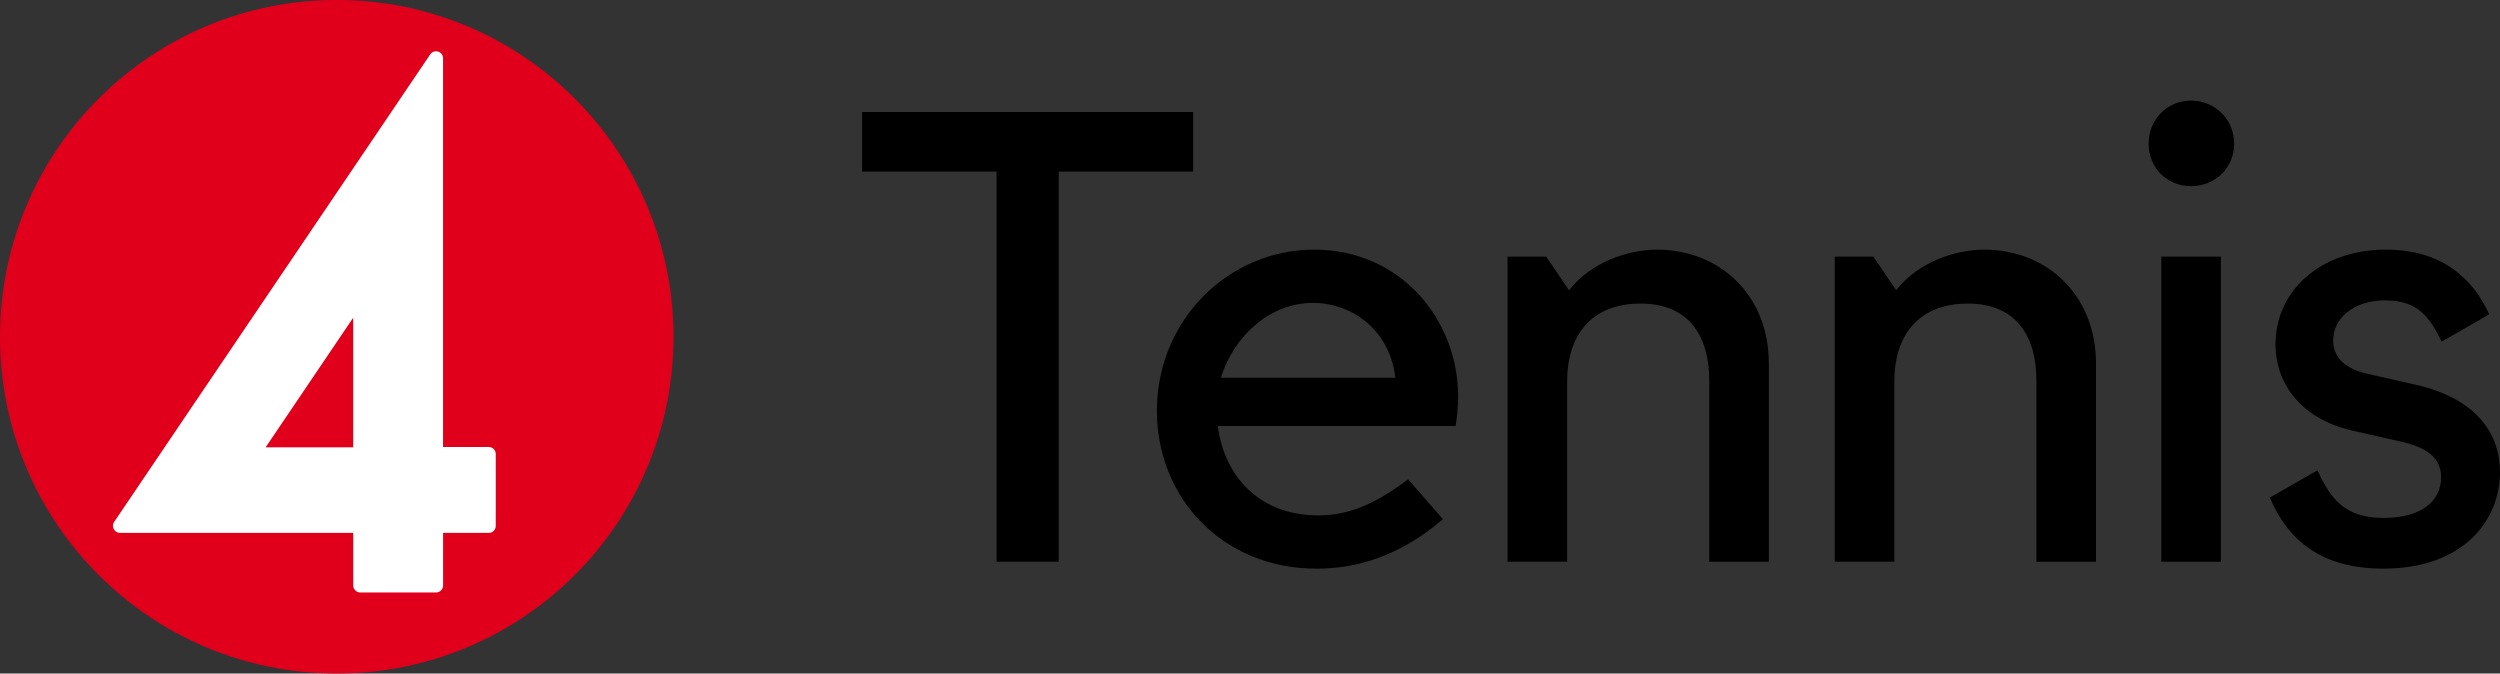 <svg version="1.1" viewBox="0 0 800 215.52" xmlns="http://www.w3.org/2000/svg">
 <rect x="0" y="0" width="800" height="215.52" fill="#333333" stroke="none"/>
 <path d="m107.76 215.52c59.52 0 107.76-48.223 107.76-107.73 0-59.502-48.241-107.8-107.76-107.8-59.52 0-107.76 48.259-107.76 107.8 0 59.538 48.223 107.73 107.76 107.73" fill="#e0001c" stroke-width="1.382"/>
 <path d="m113.02 143.14h-28.018l28.018-41.47zm43.374-0.09h-14.62v-124.41c0-1.024-0.647-1.832-1.599-2.137-0.934-0.287-1.94 0.054-2.497 0.898l-101.17 149.64c-0.467 0.665-0.503 1.545-0.09 2.281 0.377 0.736 1.131 1.203 1.958 1.203h74.66v16.865c0 1.167 1.024 2.209 2.227 2.209h24.282c1.221 0 2.245-1.042 2.245-2.209v-16.865h14.62c1.275 0 2.227-0.988 2.227-2.263v-22.971c0-1.239-0.952-2.245-2.227-2.245" fill="#fff" stroke-width="1.382"/>
 <path d="m318.9 54.922h-43.033v-19.074h105.95v19.074h-43.033v124.82h-19.882z" stroke-width="1.382"/>
 <path d="m370.2 131.43c0-28.826 22.738-51.546 50.342-51.546 27.605 0 46.068 22.324 46.068 47.092 0 3.646-0.413 6.897-0.808 9.339h-76.115c2.227 16.847 14.009 28.611 32.077 28.611 8.316 0 16.847-2.443 28.826-11.566l11.153 12.788c-14.009 11.979-27.802 15.823-40.392 15.823-30.245 0-51.151-22.738-51.151-50.54zm76.313-10.561c-1.832-15.625-14.206-23.941-26.384-23.941-13.398 0-25.162 10.147-29.437 23.941z" stroke-width="1.382"/>
 <path d="m482.41 82.114h12.375l7.31 10.758c7.112-9.142 19.074-12.985 28.215-12.985 19.684 0 35.723 14.206 35.723 36.531v63.328h-19.074v-58.047c0-13.596-6.088-24.552-21.929-24.552-15.841 0-23.546 10.148-23.546 24.965v57.634h-19.074z" stroke-width="1.382"/>
 <path d="m587.1 82.114h12.375l7.31 10.758c7.112-9.142 19.074-12.985 28.215-12.985 19.684 0 35.723 14.206 35.723 36.531v63.328h-19.074v-58.047c0-13.596-6.088-24.552-21.911-24.552-15.823 0-23.546 10.148-23.546 24.965v57.634h-19.074v-97.631z" stroke-width="1.382"/>
 <path d="m701.15 32.185c7.705 0 13.793 6.088 13.793 13.793 0 7.705-6.088 13.596-13.793 13.596-7.705 0-13.596-5.891-13.596-13.596 0-7.705 5.891-13.793 13.596-13.793zm-9.537 49.929h19.074v97.631h-19.074z" stroke-width="1.382"/>
 <path d="m726.35 159.23 15.23-8.729c4.257 9.142 8.729 15.23 21.103 15.23s18.463-5.478 18.463-12.985c0-4.867-2.64-9.142-12.59-11.369l-16.038-3.646c-15.823-3.646-24.354-14.62-24.354-27.605 0-17.044 14.404-30.245 35.31-30.245 17.457 0 27.605 8.729 33.083 20.708l-15.212 8.729c-3.861-7.92-7.705-13.201-18.068-13.201s-16.649 5.891-16.649 12.788c0 4.059 2.03 8.729 11.153 10.758l15.23 3.448c19.684 4.472 26.994 15.823 26.994 28 0 15.23-11.566 30.856-37.339 30.856-19.684 0-30.442-8.926-36.333-22.738z" stroke-width="1.382"/>
</svg>
